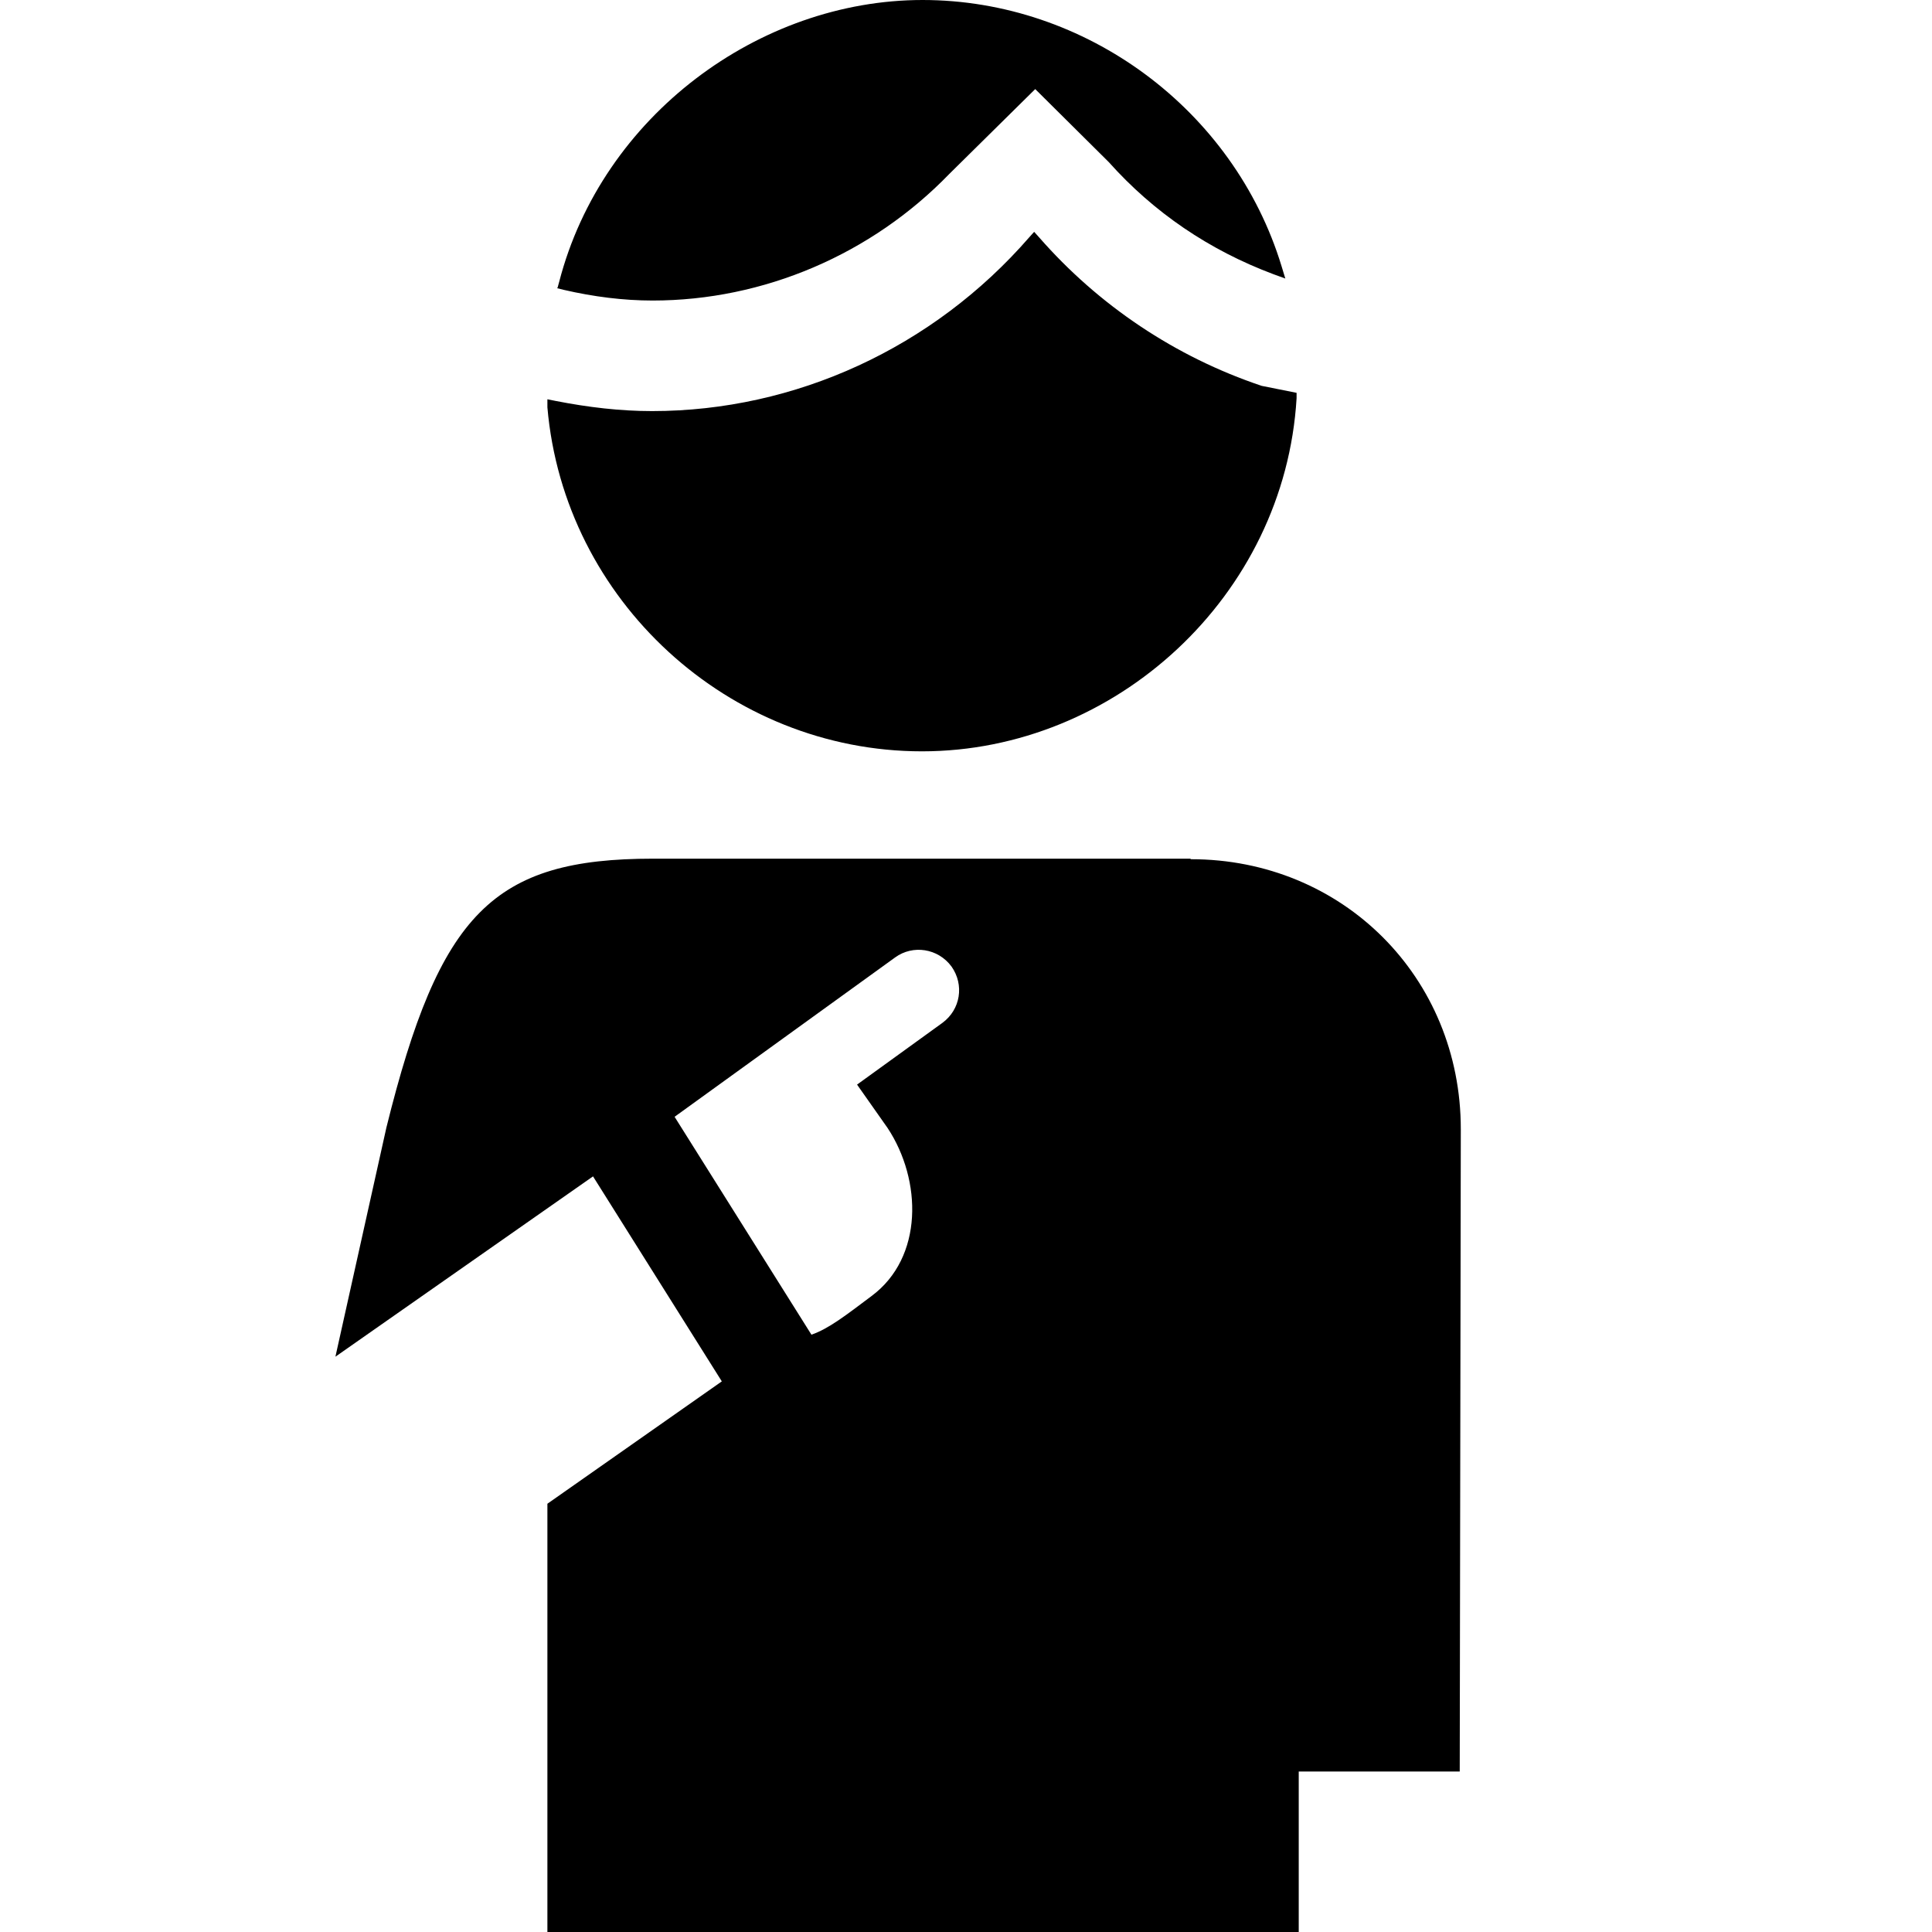<?xml version="1.0" encoding="UTF-8"?><svg id="Layer_1" xmlns="http://www.w3.org/2000/svg" width="36" height="36" viewBox="0 0 36 36"><path d="M22.18,16H12.17c-2.98,0-3.98,1.01-4.97,5.01l-.95,4.27,4.8-3.36,2.4,3.82-3.25,2.28v7.99h14v-3h3l.02-11.97c0-2.83-2.2-5.03-5.03-5.03Zm-4.62,3.06l-1.59,1.15,.57,.81h0c.64,.97,.67,2.41-.3,3.13-.48,.36-.8,.61-1.12,.72l-2.55-4.06,4.11-2.97c.33-.24,.8-.17,1.05,.17,.24,.34,.17,.8-.17,1.05ZM10.38,5.37l.12,.03c.56,.13,1.12,.2,1.66,.2,2.07,0,4.08-.86,5.53-2.36l1.6-1.58,1.37,1.36c.84,.94,1.87,1.64,3.07,2.09l.22,.08-.07-.23c-.89-2.92-3.65-4.96-6.69-4.96s-5.97,2.16-6.77,5.25l-.03,.11Zm-.18,2.06v.16c.31,3.6,3.38,6.41,6.98,6.41s6.76-2.89,6.98-6.58v-.1l-.65-.13c-1.61-.54-3.04-1.5-4.15-2.77l-.09-.1-.09,.1c-1.79,2.06-4.36,3.24-7.03,3.24-.59,0-1.19-.07-1.8-.19l-.15-.03Z"/></svg>